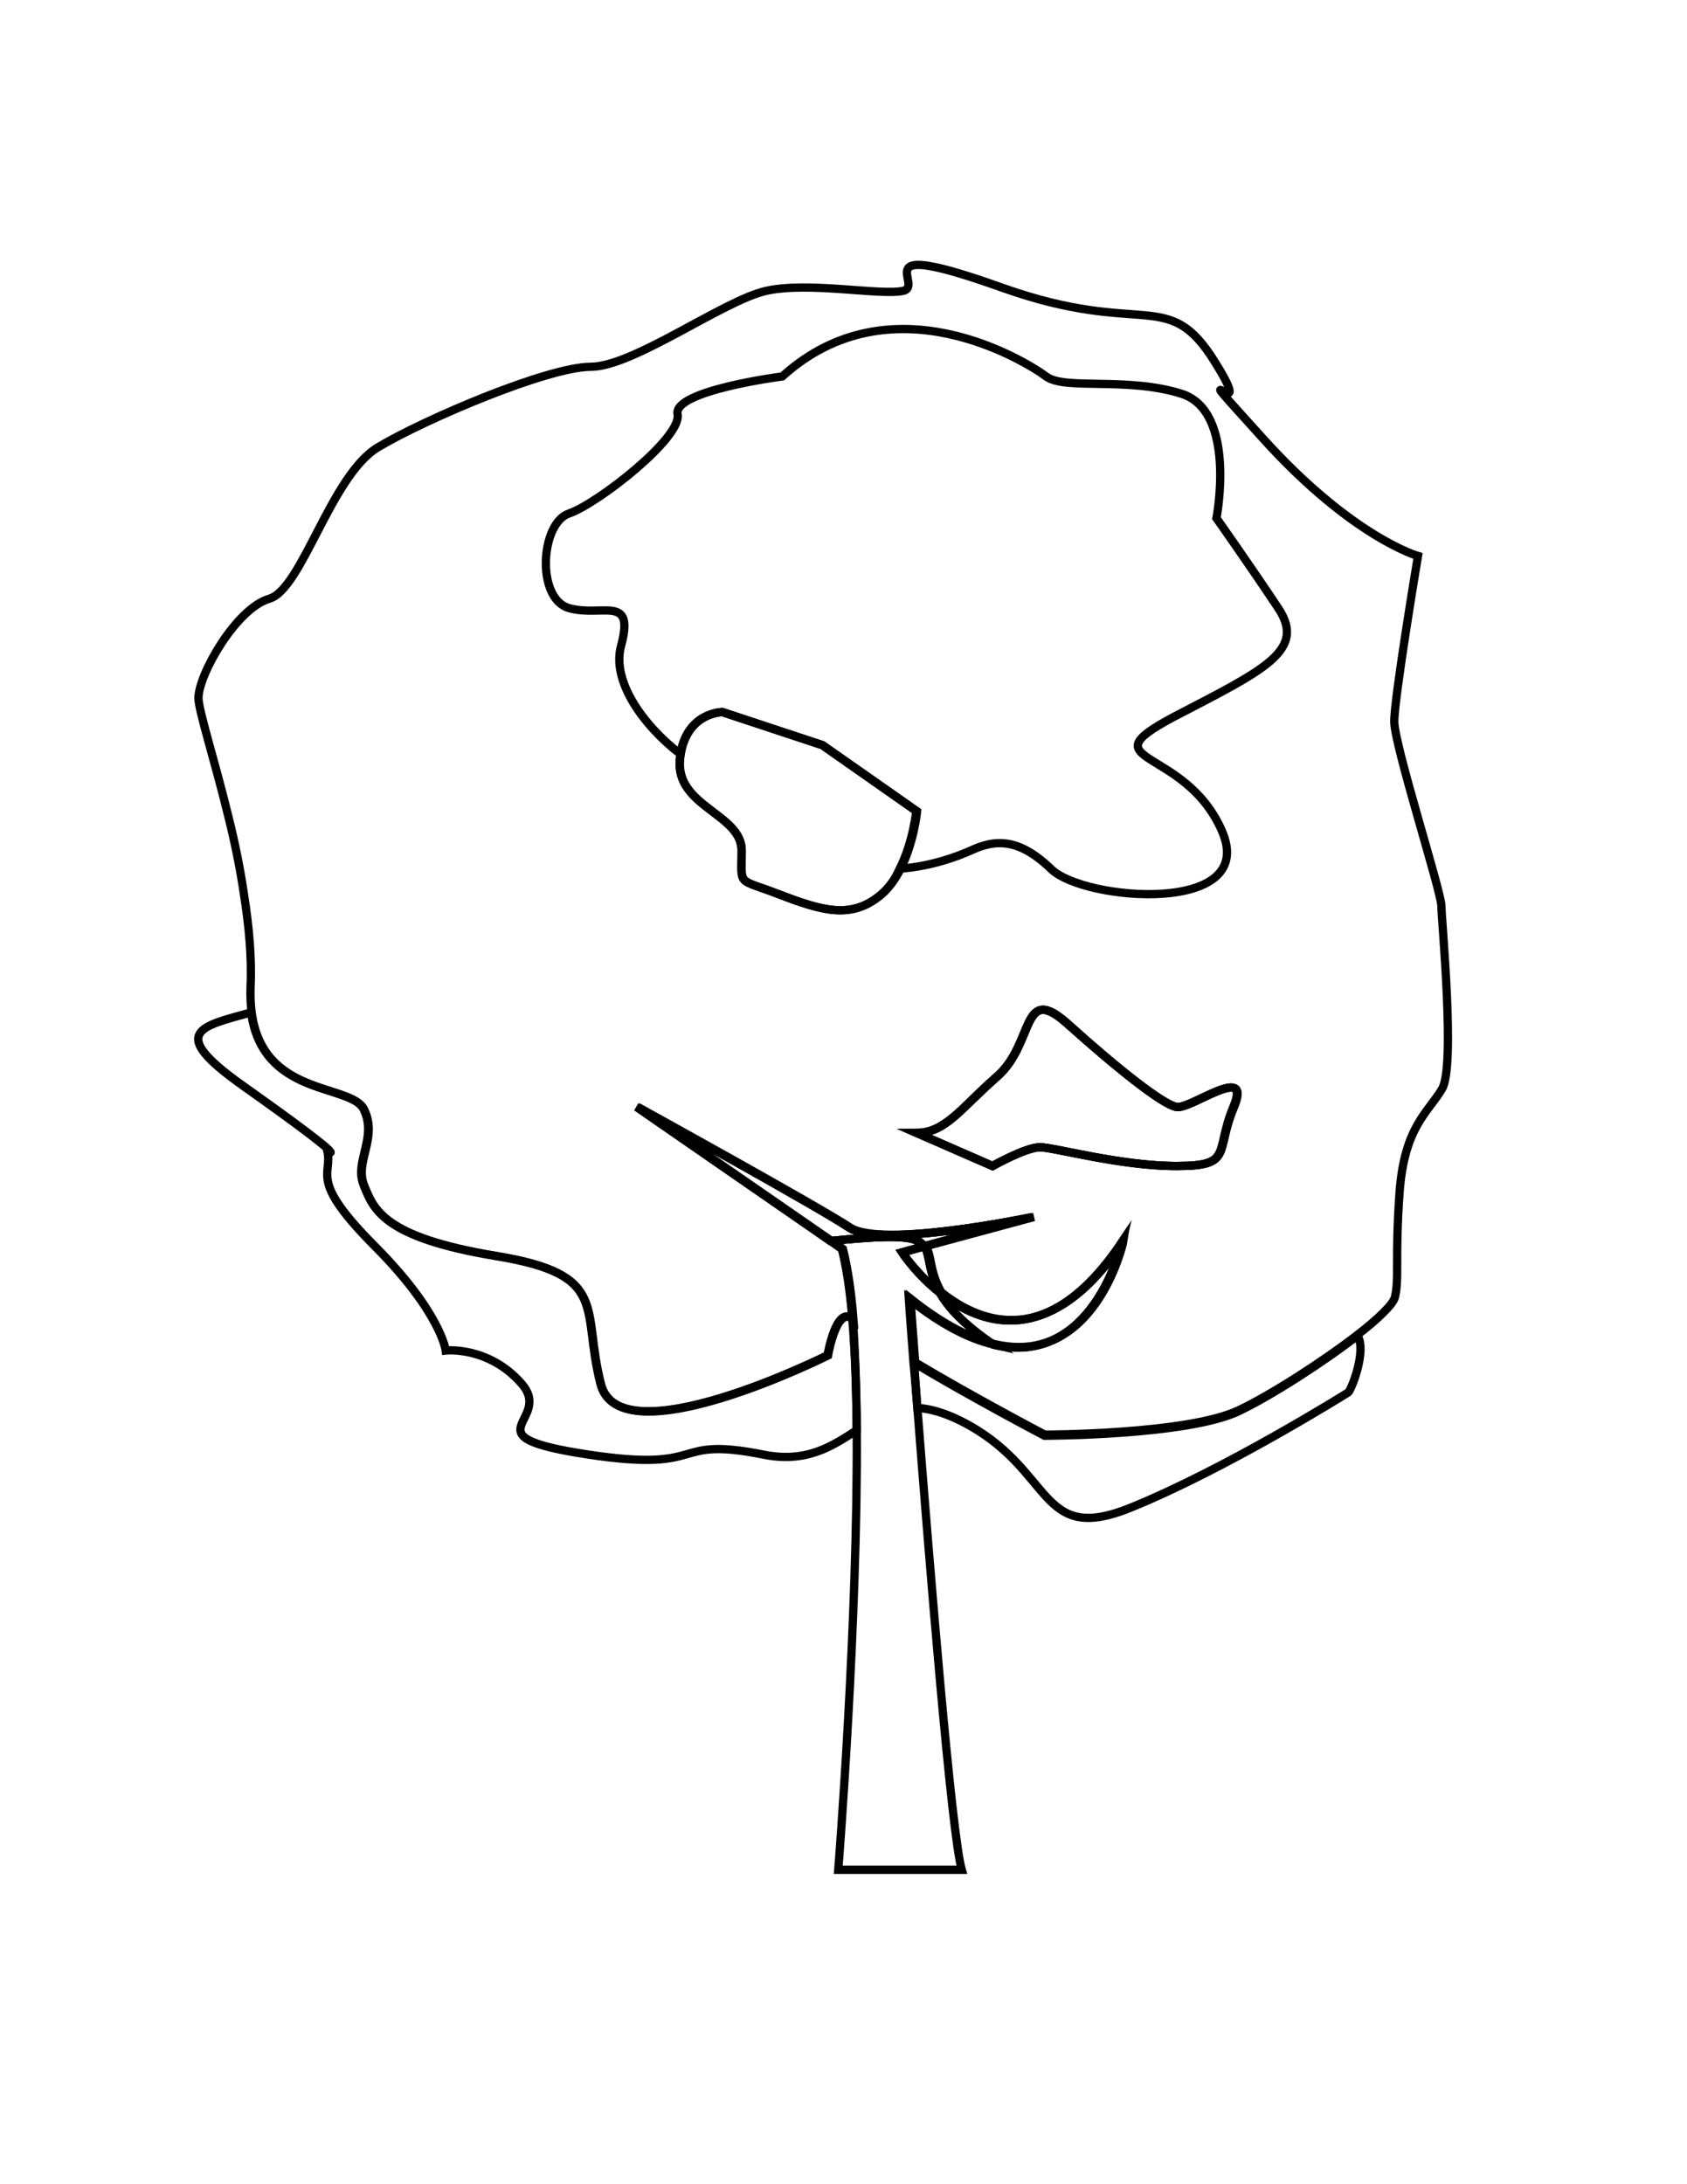 <?xml version="1.0" encoding="utf-8"?>
<!-- Generator: Adobe Illustrator 17.0.0, SVG Export Plug-In . SVG Version: 6.00 Build 0)  -->
<!DOCTYPE svg PUBLIC "-//W3C//DTD SVG 1.1//EN" "http://www.w3.org/Graphics/SVG/1.1/DTD/svg11.dtd">
<svg version="1.1" id="Layer_1" xmlns:x="http://ns.adobe.com/Extensibility/1.0/" xmlns:i="http://ns.adobe.com/AdobeIllustrator/10.0/" xmlns:graph="http://ns.adobe.com/Graphs/1.0/"
	 xmlns="http://www.w3.org/2000/svg" xmlns:xlink="http://www.w3.org/1999/xlink" xmlns:a="http://ns.adobe.com/AdobeSVGViewerExtensions/3.0/"
	 x="0px" y="0px" width="612px" height="792px" viewBox="0 0 612 792" style="enable-background:new 0 0 612 792;"
	 xml:space="preserve">
<path style="fill:none;stroke:#000000;stroke-width:3;stroke-miterlimit:10;" d="M310.8,518.6c-8.8,5.7-18.2,12.1-34.1,8.8
	c-34.3-6.8-18.9,6.8-63.5,0s-12-12-24-25.7c-12-13.7-27.5-12-27.5-12s-1.7-13.7-25.7-37.8s-15.4-25.7-17.2-34.3
	c0,0,10.3,5.1-30.8-24c-27.5-19.5-15.2-21.4,3.1-26.5c4.1,30.7,36.1,25.7,40.8,35.1c5.1,10.3-3.5,18.9,0,27.5
	c3.5,8.6,6.8,18.9,48.1,25.7s30.8,18.9,37.8,46.3c6.8,27.5,82.4-10.3,82.4-10.3s3.1-18.5,9.2-13.1
	C310.2,490.1,310.7,503.8,310.8,518.6z"/>
<path style="fill:none;stroke:#000000;stroke-width:3;stroke-miterlimit:10;" d="M341,468.8c-8.6-6.8-13.7-14.6-13.7-14.6l8-2.2
	C337.6,455.3,336.5,460.9,341,468.8z"/>
<path style="fill:none;stroke:#000000;stroke-width:3;stroke-miterlimit:10;" d="M489.1,504.9c-1.1,0.7-44.3,27.7-78.7,41.7
	c-34.3,14-27.5-14-61.7-31.3c-6.2-3.1-11.4-4.5-15.9-4.8c-0.5-6-0.8-11.5-1.2-16.3c20.3,12.2,47.3,26.4,47.3,26.4s51.5,0,70.3-8.8
	c11.8-5.6,30.6-17.7,43.3-27.5C495.9,490.2,490,504.4,489.1,504.9z"/>
<path style="fill:none;stroke:#000000;stroke-width:3;stroke-miterlimit:10;" d="M332.8,510.5c4.4,56.4,12.4,154.8,16.1,167.5h-44.8
	c0,0,7.2-90.5,6.7-159.3c-0.1-14.8-0.6-28.6-1.6-40.3c-0.8-10.4-2.2-19.2-3.8-25.5l-4.1-2.9c24.5-2.5,31.4-1.8,33.9,1.9l-8,2.2
	c0,0,5.1,7.8,13.7,14.6c3.1,5.3,8.6,11.5,19.4,18.8c-8.6-2-18.8-7.1-30.6-16.5c0,0,0.6,9,1.7,23.1l0,0
	C331.9,499,332.3,504.5,332.8,510.5z"/>
<path style="fill:none;stroke:#000000;stroke-width:3;stroke-miterlimit:10;" d="M407,450.4c-0.2,1.3-10.6,45.5-46.6,37.2
	c-10.8-7.3-16.4-13.5-19.4-18.8C355.8,480.5,380.9,489.5,407,450.4z"/>
<path style="fill:none;stroke:#000000;stroke-width:3;stroke-miterlimit:10;" d="M374.6,441.3l-39.3,10.6c-2.5-3.7-9.4-4.4-33.9-1.9
	l-70.3-48.6c2,1.1,65.5,36.1,77,43.7C319.1,452.7,371,442,374.6,441.3z"/>
<path style="fill:none;stroke:#000000;stroke-width:3;stroke-miterlimit:10;" d="M335.3,451.9l-8,2.2c0,0,5.1,7.8,13.7,14.6
	C336.5,460.9,337.6,455.3,335.3,451.9z M341,468.8c3.1,5.3,8.6,11.5,19.4,18.8c36,8.4,46.3-36,46.6-37.2
	C380.9,489.5,355.8,480.5,341,468.8z M307.9,445.1c-11.4-7.6-74.9-42.7-77-43.7l70.3,48.6c24.5-2.5,31.4-1.8,33.9,1.9l39.3-10.6
	C371,442,319.1,452.7,307.9,445.1z M427,401.4c-5.1-0.8-22.4-14.6-39.4-30c-17.1-15.4-12,6.8-25.7,18.9c-6.8,6-11.6,11.1-15.9,14.8
	c-4.3,3.6-8.1,5.7-13.3,5.7l27.5,12c0,0,12-6.8,17.2-6.8c5.1,0,29.2,6.8,49.7,6.8s13.7-5.1,20.6-21.4
	C454.5,385.1,432.1,402.3,427,401.4z"/>
<path style="fill:none;stroke:#000000;stroke-width:3;stroke-miterlimit:10;" d="M522.9,328.5c0-5.1-17.1-58.3-17.1-66.9
	c0-8.6,8.6-60,8.6-60s-24-6.8-56.5-42.9c-32.6-36,0,0-17.2-27.5c-17.1-27.5-25.7-8.6-77.2-26.9c-51.5-18.4-27.5-0.5-36,1.2
	c-8.6,1.7-34.3-3.5-49.7,0c-15.4,3.5-48.1,27.5-63.5,27.5s-60,18.9-77.2,29.2c-17.1,10.3-27.5,51.4-39.4,54.9
	c-12,3.5-25.7,27.5-25.7,36c0,4.5,5.7,21.9,10.9,43.2c2.2,8.8,4.2,18.4,5.6,28c1.8,11.4,2.9,22.8,2.4,33.5c-0.1,3.5,0,6.6,0.4,9.4
	c4.1,30.7,36.1,25.7,40.8,35.1c5.1,10.3-3.5,18.9,0,27.5c3.5,8.6,6.8,18.9,48.1,25.7s30.8,18.9,37.8,46.3
	c6.8,27.5,82.4-10.3,82.4-10.3s3.1-18.5,9.2-13.1c-0.8-10.4-2.2-19.2-3.8-25.5l-4.1-2.9l-70.3-48.6c2,1.1,65.5,36.1,77,43.7
	c11.1,7.4,63.1-3.1,66.7-3.8l-39.3,10.6c2.3,3.2,1.2,8.8,5.7,16.7c14.8,11.8,39.9,20.7,66-18.4c-0.2,1.3-10.6,45.5-46.6,37.2
	c-8.6-2-18.8-7.1-30.6-16.5c0,0,0.6,9,1.7,23.1l0,0C352,506,379,520.2,379,520.2s51.5,0,70.3-8.8c11.8-5.6,30.6-17.7,43.3-27.5
	c7.4-5.7,12.7-10.9,13.4-13.4c1.7-6.8,0-13.7,1.7-37.8s10.3-29.2,15.4-37.8C528.1,386.8,522.9,333.6,522.9,328.5z M319.7,324.3
	c-10.8,9.2-21.4,6-37.1,0c-15.5-6-13.6-2.6-13.6-15.9c0-13.3-24-15.9-22.4-33c0.1-0.6,0.1-1.3,0.2-1.9c2.5-15.3,15.2-15.3,15.2-15.3
	l36.3,12l34.1,23.9c0,0-1.1,11.2-6,20.9C324.9,318.5,322.6,321.8,319.7,324.3z M377.2,416c-5.1,0-17.2,6.8-17.2,6.8l-27.5-12
	c5.1,0,9-2.2,13.3-5.7s9-8.8,15.9-14.8c13.7-12,8.6-34.3,25.7-18.9c17.2,15.4,34.3,29.2,39.4,30c5.1,0.8,27.5-16.3,20.6,0
	c-6.8,16.3,0,21.4-20.6,21.4C406.4,422.9,382.4,416,377.2,416z"/>
<path style="fill:none;stroke:#000000;stroke-width:3;stroke-miterlimit:10;" d="M447.5,401.4c-6.8,16.3,0,21.4-20.6,21.4
	s-44.6-6.8-49.7-6.8c-5.1,0-17.2,6.8-17.2,6.8l-27.5-12c5.1,0,9-2.2,13.3-5.7s9-8.8,15.9-14.8c13.7-12,8.6-34.3,25.7-18.9
	c17.2,15.4,34.3,29.2,39.4,30C432.1,402.3,454.5,385.1,447.5,401.4z"/>
<path style="fill:none;stroke:#000000;stroke-width:3;stroke-miterlimit:10;" d="M332.7,294.2c0,0-1.1,11.2-6,20.9
	c-1.8,3.5-4.1,6.8-6.9,9.2c-10.8,9.2-21.4,6-37.1,0c-15.5-6-13.6-2.6-13.6-15.9c0-13.3-24-15.9-22.4-33c0.1-0.6,0.1-1.3,0.2-1.9
	c2.5-15.3,15.2-15.3,15.2-15.3l36.3,12L332.7,294.2z"/>
<path style="fill:none;stroke:#000000;stroke-width:3;stroke-miterlimit:10;" d="M443.2,301.1c13.7,30.8-49.7,25.7-61.8,14.1
	c-12-11.6-20.6-10.8-29.2-6.8c-4.5,2-14,5.7-25.7,6.6c4.9-9.7,6-20.9,6-20.9l-34.1-23.9l-36.3-12c0,0-12.7,0-15.2,15.3
	c-13.6-10.5-25.1-26.5-21.6-39.3c5.1-18.9-6.8-10.3-18.9-13.7c-12-3.5-10.3-30.8,0-34.3s41.1-27.5,39.4-36c-1.7-8.6,38-13.7,38-13.7
	c39.7-36,88.9-5.1,95.7,0c6.8,5.1,29.2,0,49.2,6.3c20.1,6.5,12.6,45.1,12.6,45.1s12.1,17.1,22.4,32.6c10.3,15.4-5.1,22.4-37.8,39.4
	C393.5,277.1,429.6,270.3,443.2,301.1z"/>
</svg>
